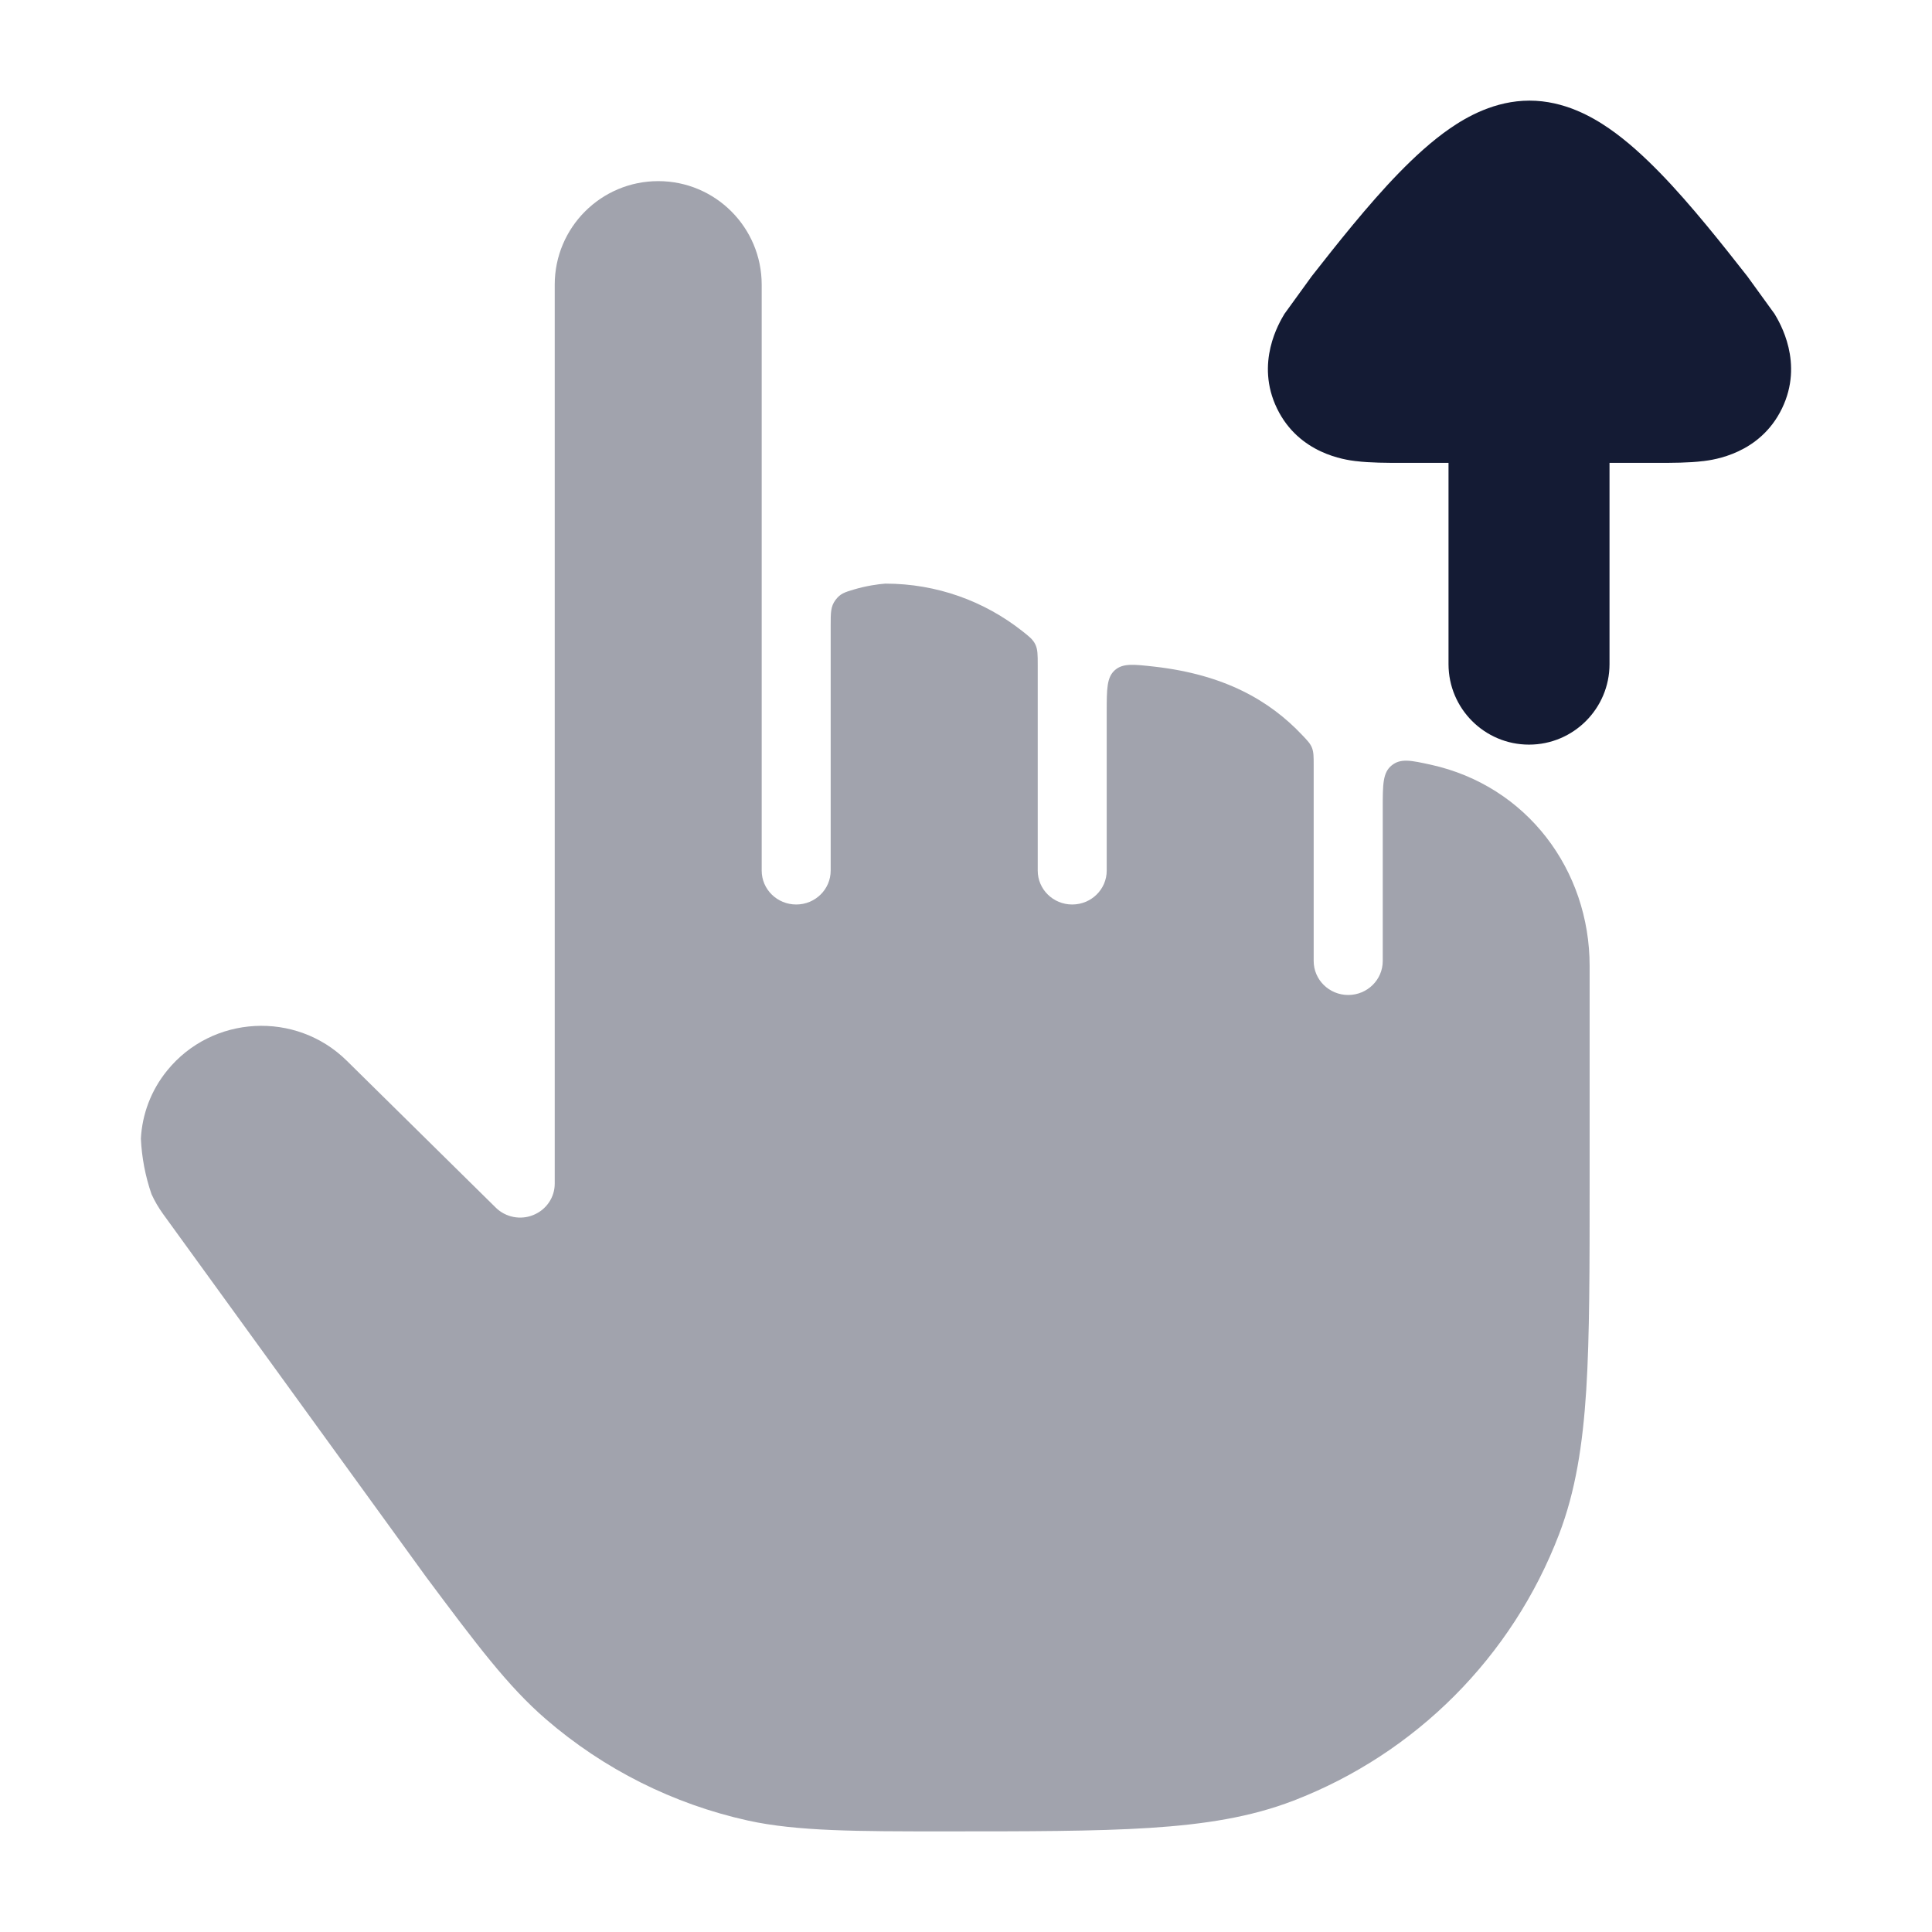 <svg width="24" height="24" viewBox="0 0 24 24" fill="none" xmlns="http://www.w3.org/2000/svg">
<path opacity="0.4" d="M9.891 11.236C10.127 11.236 10.319 11.048 10.319 10.815V7.765C10.319 7.61 10.319 7.533 10.379 7.453C10.438 7.374 10.493 7.357 10.604 7.324C10.757 7.278 10.911 7.256 10.998 7.25C11.639 7.25 12.228 7.469 12.696 7.837C12.786 7.908 12.831 7.943 12.861 8.005C12.891 8.067 12.891 8.132 12.891 8.263V10.815C12.891 11.048 13.083 11.236 13.319 11.236C13.556 11.236 13.748 11.048 13.748 10.815V8.85C13.748 8.56 13.748 8.416 13.848 8.326C13.948 8.237 14.081 8.252 14.347 8.282C15.207 8.381 15.767 8.697 16.178 9.133L16.178 9.133C16.244 9.202 16.277 9.237 16.298 9.29C16.319 9.344 16.319 9.398 16.319 9.507V11.938C16.319 12.171 16.511 12.36 16.748 12.36C16.985 12.36 17.177 12.171 17.177 11.938V10.036C17.177 9.744 17.177 9.598 17.288 9.508C17.4 9.418 17.524 9.445 17.772 9.499C18.97 9.762 19.747 10.809 19.747 12V14.693V14.693C19.747 15.757 19.747 16.592 19.705 17.267C19.661 17.954 19.571 18.527 19.367 19.06C18.785 20.581 17.587 21.783 16.069 22.368C15.537 22.573 14.965 22.663 14.28 22.707C13.607 22.75 12.774 22.75 11.713 22.75C10.666 22.75 9.902 22.75 9.293 22.616C8.364 22.411 7.501 21.978 6.781 21.356C6.309 20.948 5.922 20.431 5.294 19.59L2.026 15.081C1.969 15.002 1.921 14.92 1.882 14.834C1.805 14.611 1.761 14.378 1.75 14.145C1.766 13.843 1.875 13.546 2.077 13.298C2.635 12.61 3.675 12.553 4.307 13.176L6.159 15.002C6.281 15.122 6.466 15.159 6.626 15.093C6.786 15.028 6.891 14.875 6.891 14.704V3.536C6.891 2.826 7.466 2.25 8.177 2.25C8.887 2.25 9.462 2.826 9.462 3.536V10.815C9.462 11.048 9.654 11.236 9.891 11.236Z" fill="#141B34"/>
<path d="M17.994 8.25C17.994 8.802 18.442 9.25 18.994 9.25C19.546 9.25 19.994 8.802 19.994 8.25L19.994 5.75L20.588 5.75C20.764 5.75 20.98 5.75 21.156 5.728L21.16 5.728C21.286 5.712 21.862 5.64 22.136 5.075C22.411 4.508 22.109 4.008 22.044 3.899L21.705 3.431C21.41 3.055 21.005 2.541 20.624 2.15C20.434 1.955 20.217 1.753 19.986 1.594C19.781 1.453 19.431 1.25 19 1.25C18.569 1.25 18.219 1.453 18.014 1.594C17.783 1.753 17.566 1.955 17.376 2.15C16.995 2.541 16.59 3.055 16.295 3.431L15.956 3.899C15.891 4.008 15.589 4.508 15.864 5.075C16.138 5.64 16.714 5.712 16.84 5.728L16.844 5.728C17.02 5.75 17.236 5.75 17.412 5.75L17.994 5.75L17.994 8.25Z" fill="#141B34"/>
</svg>

